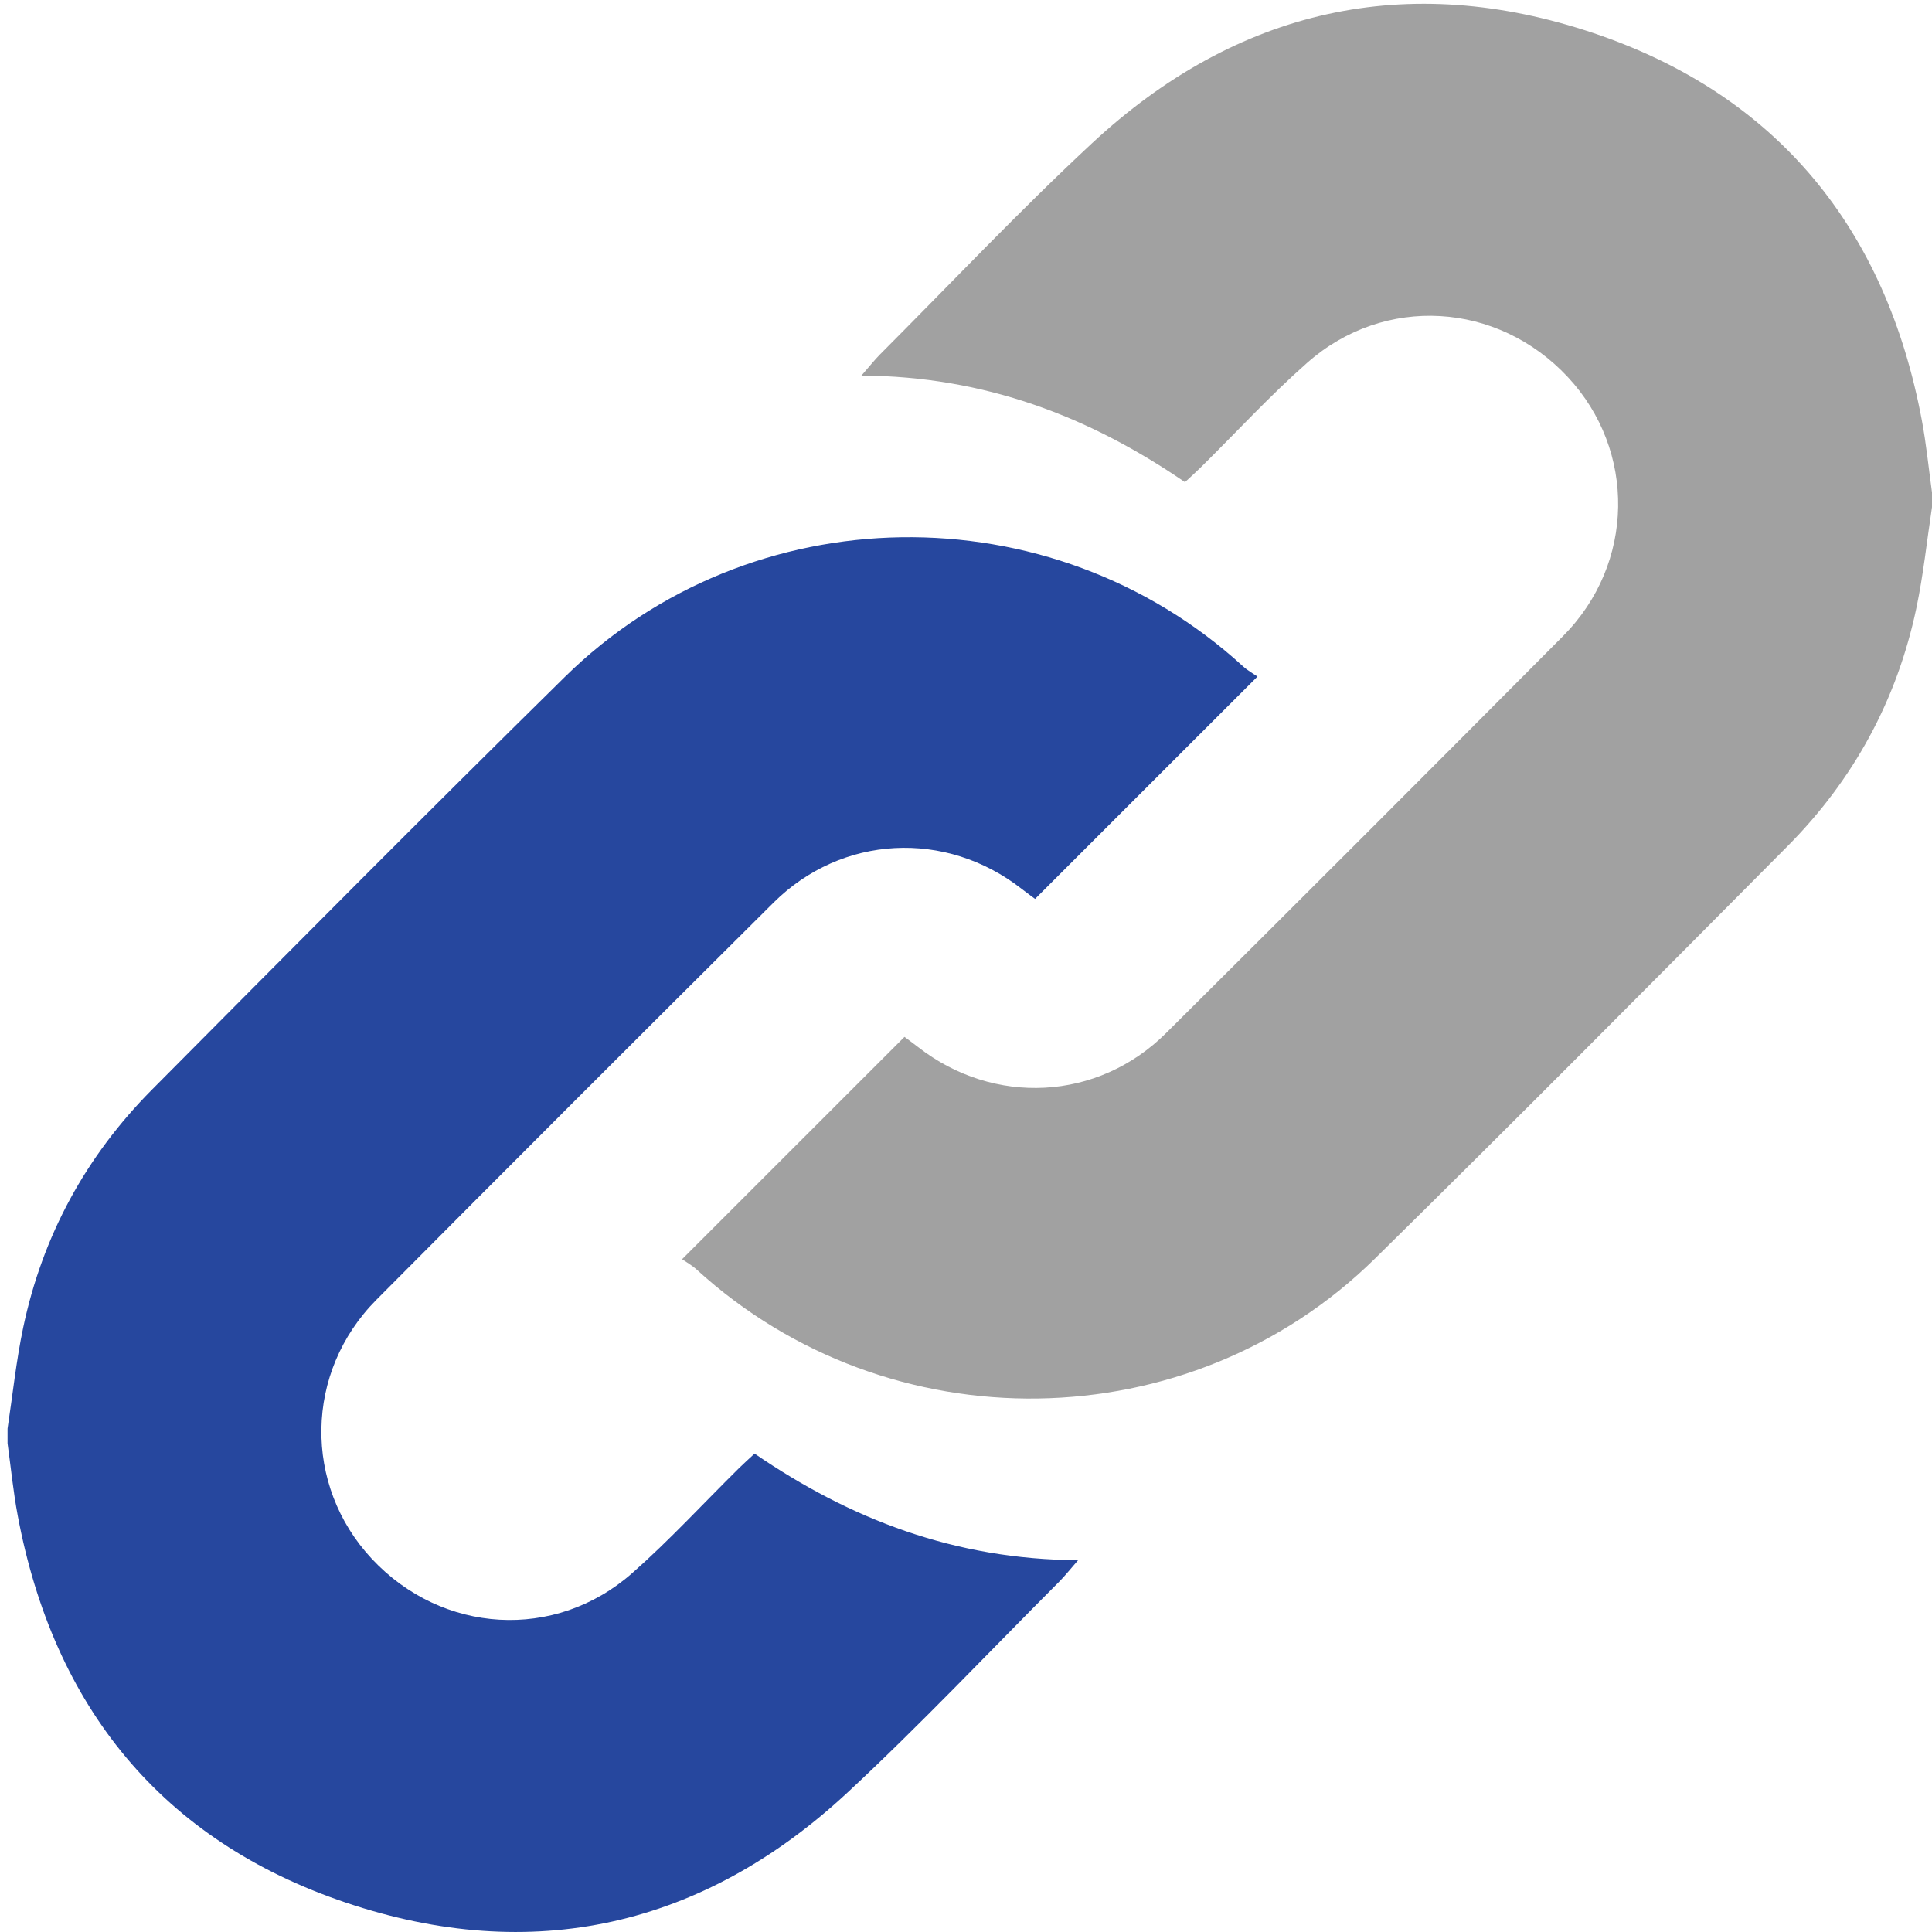 <?xml version="1.0" encoding="utf-8"?>
<!-- Generator: Adobe Illustrator 16.0.0, SVG Export Plug-In . SVG Version: 6.00 Build 0)  -->
<!DOCTYPE svg PUBLIC "-//W3C//DTD SVG 1.1//EN" "http://www.w3.org/Graphics/SVG/1.1/DTD/svg11.dtd">
<svg version="1.1" id="Layer_1" xmlns="http://www.w3.org/2000/svg" xmlns:xlink="http://www.w3.org/1999/xlink" x="0px" y="0px"
	 width="512px" height="512px" viewBox="0 0 512 512" enable-background="new 0 0 512 512" xml:space="preserve">
<path fill-rule="evenodd" clip-rule="evenodd" fill="#26479E" d="M2,378.596c1.354-8.922,2.286-17.932,4.141-26.748
	c5.127-24.353,16.631-45.462,34.136-63.088c36.331-36.581,72.644-73.184,109.39-109.344c49.165-48.384,128.788-49.429,179.724-2.851
	c1.266,1.157,2.814,2.002,3.852,2.729c-20.066,20.062-39.33,39.321-58.939,58.924c-0.896-0.669-2.254-1.642-3.568-2.668
	c-20.086-15.688-47.638-14.332-65.74,3.657c-35.186,34.969-70.259,70.051-105.23,105.234c-19.06,19.175-19.441,49.155-1.225,68.664
	c18.602,19.922,48.544,21.824,68.999,3.789c9.894-8.724,18.864-18.494,28.263-27.778c1.221-1.207,2.507-2.347,4.168-3.896
	c25.334,17.364,53.003,28.057,85.736,28.25c-2.305,2.637-3.527,4.205-4.922,5.603c-18.67,18.704-36.828,37.962-56.167,55.949
	c-38.397,35.718-83.663,45.816-133,29.18C42.876,487.765,14.178,452.294,4.69,401.609c-1.183-6.317-1.807-12.74-2.69-19.113
	C2,381.196,2,379.896,2,378.596z"/>
<path fill-rule="evenodd" clip-rule="evenodd" fill="#A1A1A1" d="M512,134.404c-1.354,8.922-2.285,17.932-4.141,26.748
	c-5.127,24.353-16.632,45.462-34.137,63.088c-36.33,36.581-72.644,73.184-109.39,109.344
	c-49.165,48.384-128.788,49.429-179.723,2.851c-1.266-1.156-2.814-2.002-3.852-2.729c20.066-20.062,39.33-39.321,58.939-58.924
	c0.896,0.669,2.254,1.642,3.568,2.668c20.086,15.688,47.639,14.332,65.74-3.657c35.186-34.969,70.259-70.051,105.229-105.235
	c19.061-19.175,19.441-49.155,1.226-68.664c-18.603-19.922-48.544-21.824-68.998-3.789c-9.895,8.724-18.865,18.494-28.264,27.778
	c-1.221,1.207-2.508,2.347-4.168,3.896c-25.334-17.364-53.004-28.057-85.736-28.25c2.305-2.637,3.527-4.205,4.922-5.603
	c18.669-18.704,36.828-37.962,56.166-55.949C327.781,2.26,373.047-7.838,422.384,8.798c48.741,16.437,77.438,51.907,86.927,102.592
	c1.183,6.317,1.807,12.74,2.689,19.113C512,131.803,512,133.104,512,134.404z"/>
</svg>
